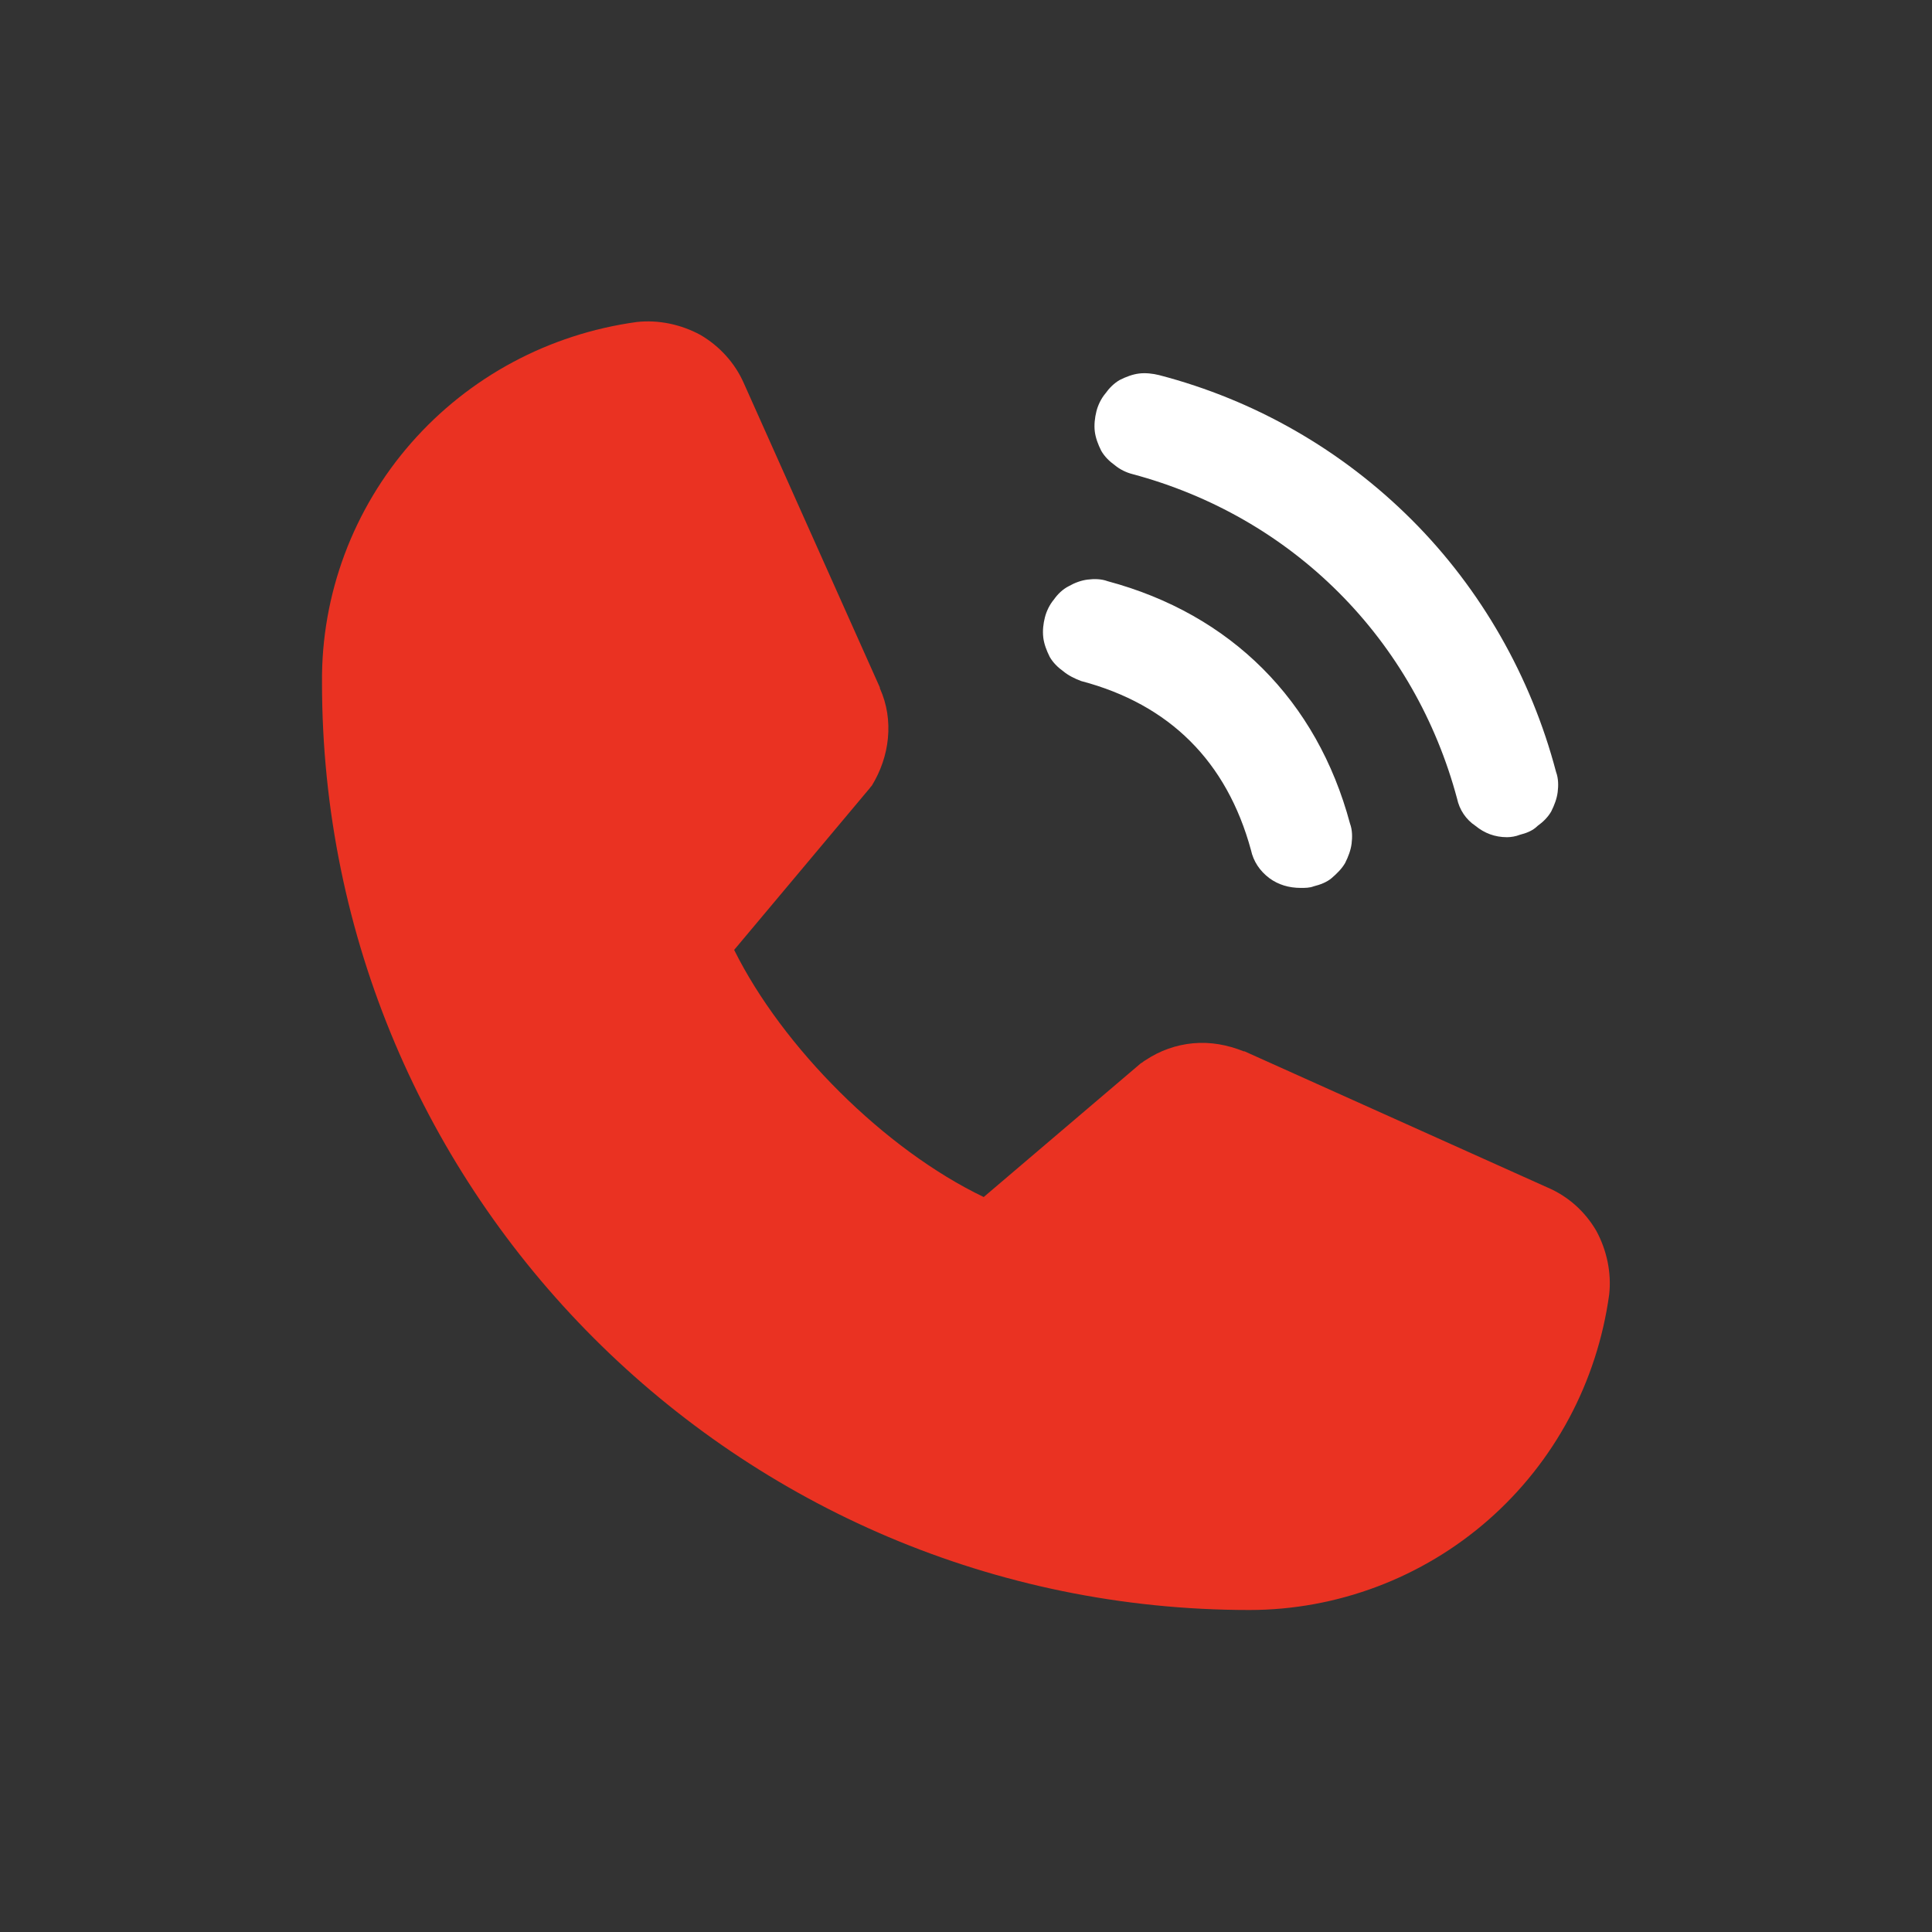 <svg width="24" height="24" viewBox="0 0 24 24" fill="none" xmlns="http://www.w3.org/2000/svg" xmlns:xlink="http://www.w3.org/1999/xlink">
	<rect x="0" y="0" width="24" height="24" fill="#333333" stroke="none"/>
	<desc>
			Created with Pixso.
	</desc>
	<defs>
		<clipPath id="clip13_4068">
			<rect id="Icon / Sorting/Icon/Call" width="24" height="24" fill="white" fill-opacity="0"/>
		</clipPath>
	</defs>
	<g clip-path="url(#clip13_4068)">
		<path id="Under" d="M19.22 14.75L15.46 13.06L15.45 13.06C15.25 12.98 15.04 12.94 14.82 12.96C14.61 12.98 14.41 13.05 14.23 13.17C14.21 13.18 14.19 13.2 14.17 13.21L12.22 14.87C10.99 14.28 9.72 13.01 9.12 11.8L10.78 9.82C10.8 9.8 10.81 9.78 10.83 9.76C10.94 9.58 11.01 9.38 11.03 9.17C11.05 8.96 11.02 8.75 10.93 8.55L10.93 8.54L9.24 4.76C9.13 4.51 8.94 4.3 8.7 4.16C8.46 4.03 8.18 3.97 7.91 4C6.82 4.15 5.83 4.68 5.11 5.5C4.39 6.32 3.99 7.38 4 8.48C4 14.83 9.16 20 15.52 20C16.61 20 17.67 19.6 18.49 18.88C19.31 18.16 19.84 17.17 19.99 16.08C20.02 15.81 19.96 15.53 19.83 15.29C19.69 15.05 19.48 14.86 19.22 14.75Z" fill="#EA3222" fill-opacity="1" fill-rule="evenodd"/>
		<path id="radio" d="M13.62 5.11C13.64 5.03 13.68 4.95 13.73 4.89C13.78 4.82 13.84 4.76 13.91 4.72C13.99 4.68 14.07 4.65 14.15 4.64C14.23 4.63 14.32 4.64 14.4 4.66C15.59 4.97 16.67 5.59 17.54 6.46C18.4 7.32 19.02 8.41 19.33 9.59C19.36 9.67 19.36 9.76 19.35 9.84C19.34 9.92 19.31 10 19.27 10.08C19.23 10.15 19.17 10.21 19.1 10.26C19.04 10.32 18.96 10.35 18.88 10.37C18.83 10.39 18.77 10.4 18.72 10.4C18.57 10.4 18.44 10.35 18.33 10.26C18.21 10.18 18.13 10.06 18.1 9.92C17.84 8.95 17.34 8.07 16.63 7.36C15.92 6.65 15.04 6.15 14.07 5.89C13.99 5.87 13.91 5.83 13.85 5.78C13.78 5.73 13.72 5.67 13.68 5.6C13.64 5.52 13.61 5.44 13.6 5.36C13.59 5.28 13.6 5.19 13.62 5.11ZM13.43 8.46C14.53 8.75 15.24 9.46 15.54 10.56C15.57 10.7 15.65 10.82 15.77 10.91C15.88 10.99 16.01 11.03 16.16 11.03C16.21 11.03 16.27 11.03 16.32 11.01C16.4 10.99 16.48 10.96 16.54 10.91C16.61 10.85 16.67 10.79 16.71 10.72C16.75 10.64 16.78 10.56 16.79 10.48C16.8 10.4 16.8 10.31 16.77 10.23C16.36 8.7 15.29 7.63 13.76 7.22C13.68 7.19 13.59 7.19 13.51 7.2C13.43 7.21 13.35 7.24 13.28 7.28C13.2 7.32 13.14 7.38 13.09 7.45C13.04 7.51 13 7.59 12.98 7.67C12.96 7.75 12.95 7.83 12.96 7.92C12.97 8 13 8.08 13.04 8.16C13.08 8.23 13.14 8.29 13.21 8.34C13.27 8.39 13.35 8.43 13.43 8.46Z" fill="#FFFFFF" fill-opacity="1" fill-rule="nonzero"/>
	</g>
</svg>
